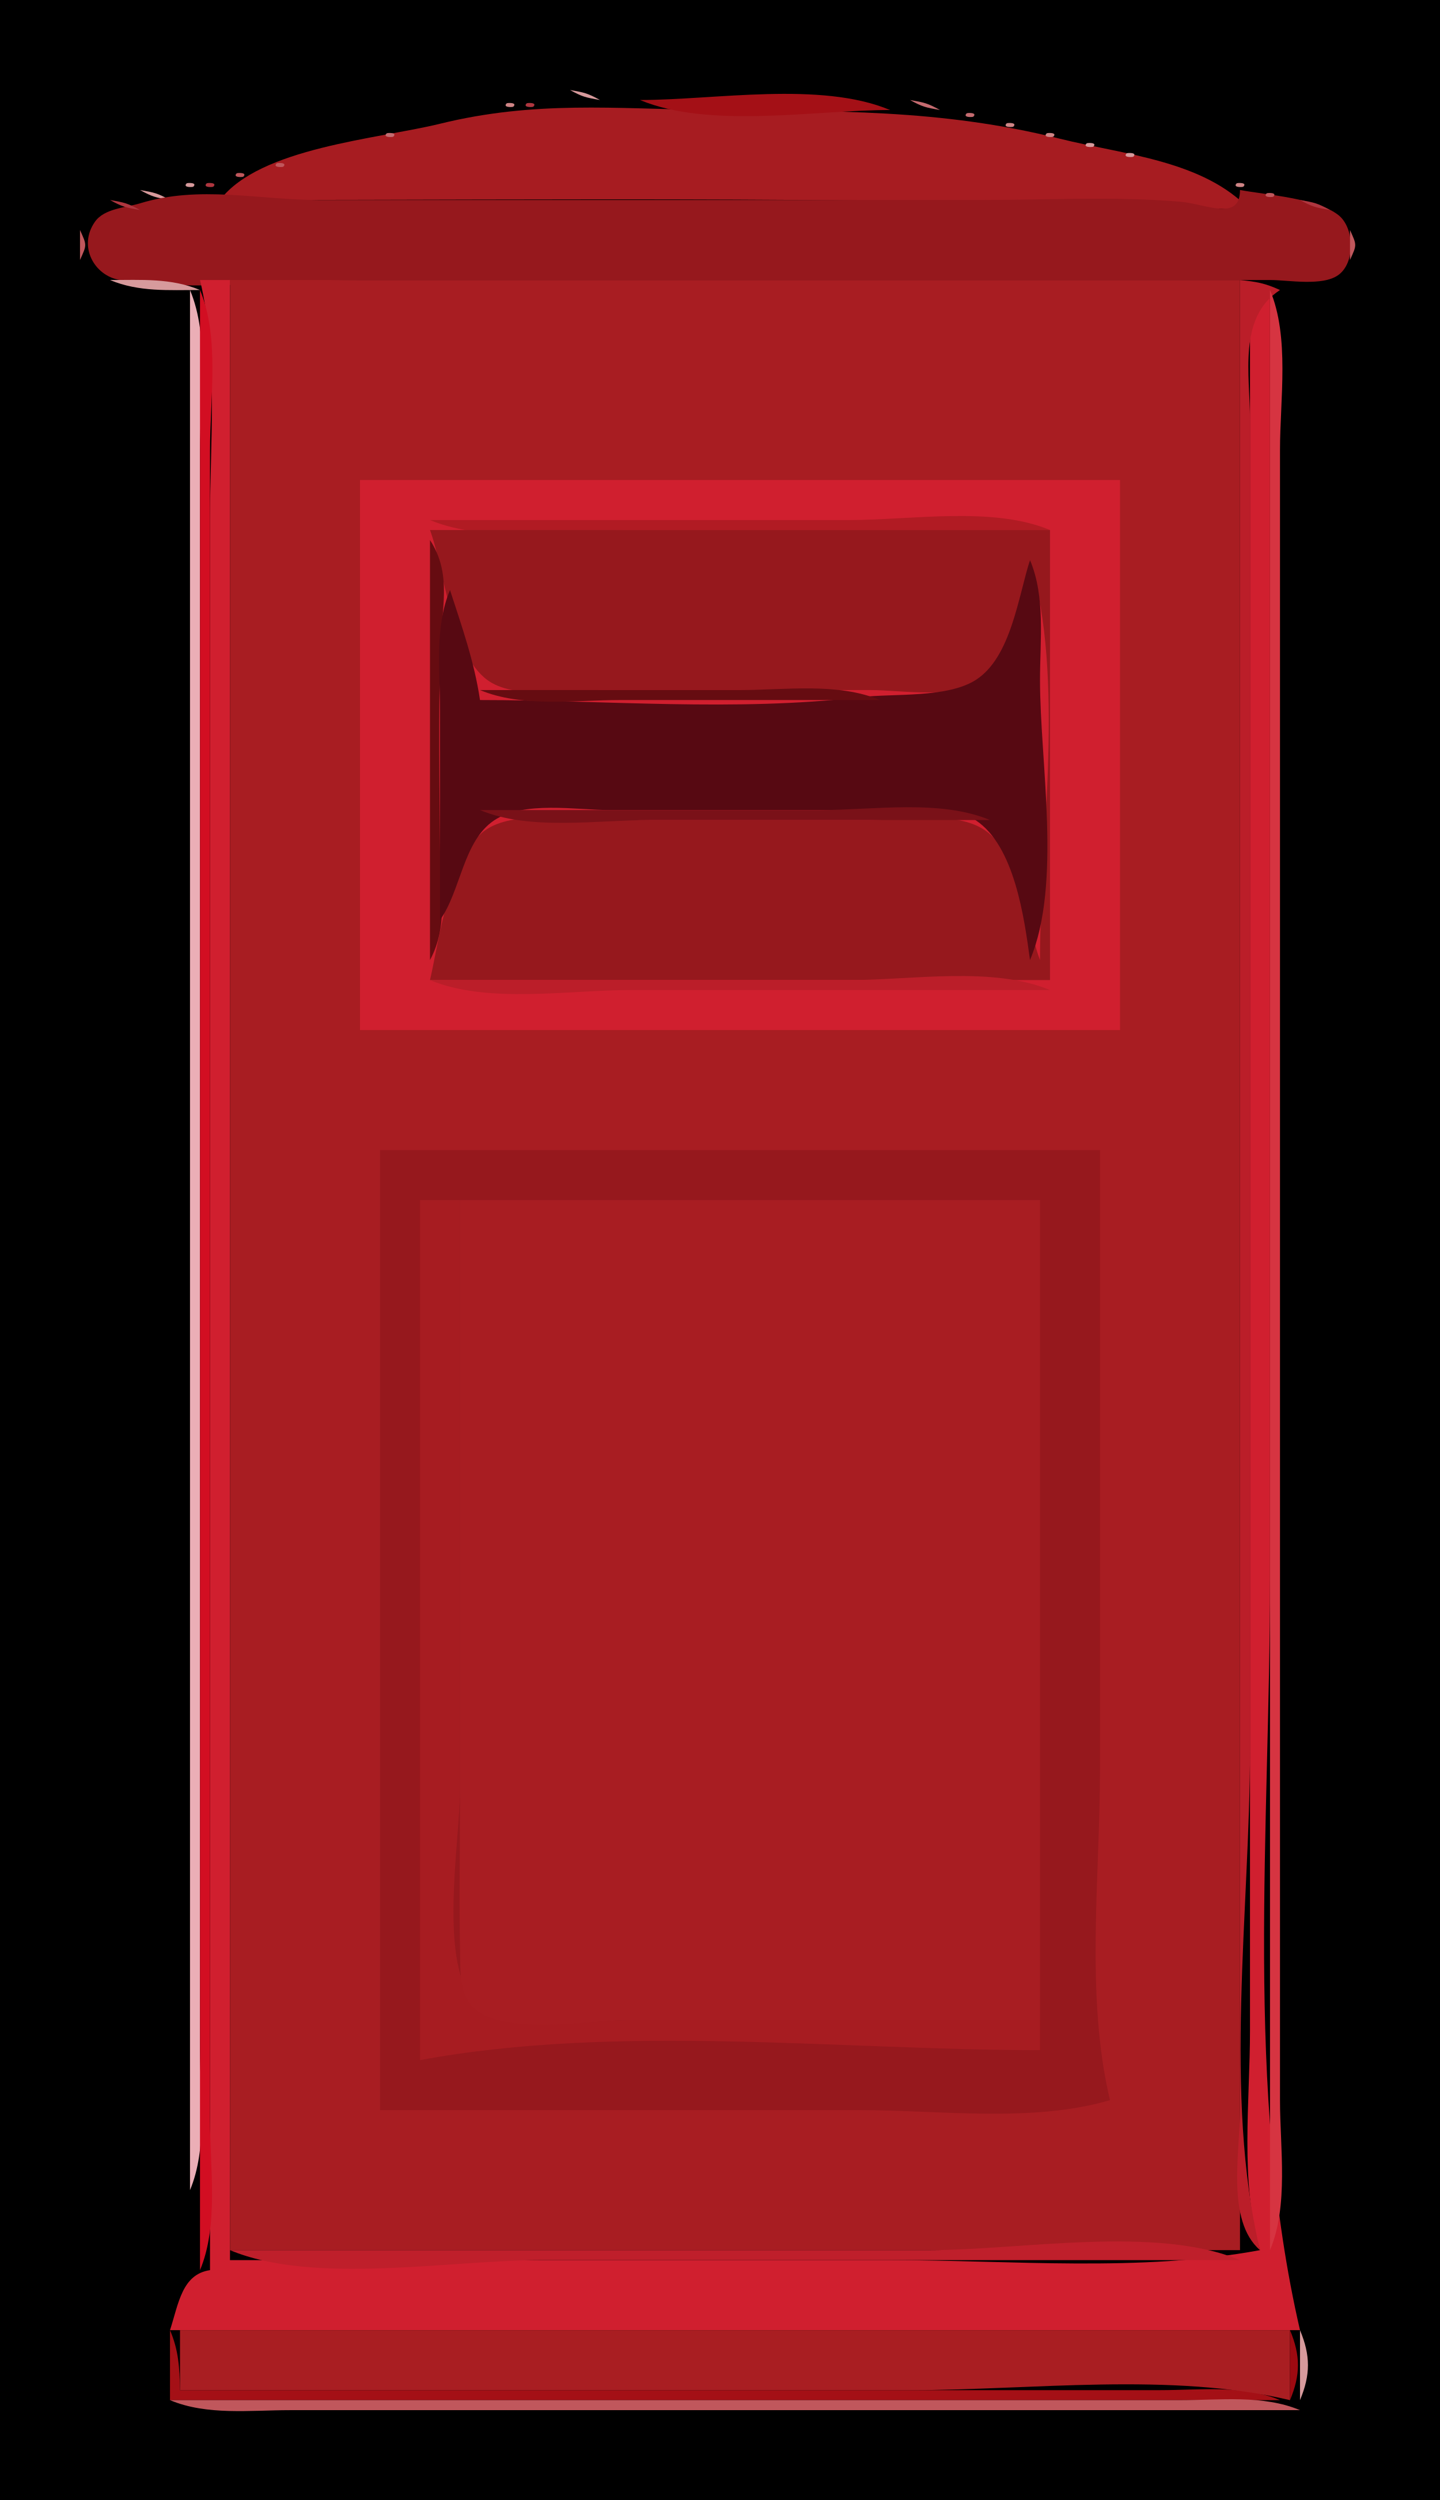 <?xml version="1.0" standalone="yes"?>
<svg xmlns="http://www.w3.org/2000/svg" width="144" height="250">
<path style="fill:#000000; stroke:none;" d="M0 0L0 250L144 250L144 0L0 0z"/>
<path style="fill:#d79a9c; stroke:none;" d="M57 9C58.248 9.685 58.548 9.749 60 10C58.752 9.315 58.452 9.251 57 9z"/>
<path style="fill:#cf8586; stroke:none;" d="M50.667 10.333C50.222 10.778 51.278 10.722 51.333 10.667C51.778 10.222 50.722 10.278 50.667 10.333z"/>
<path style="fill:#af363f; stroke:none;" d="M52.667 10.333C52.222 10.778 53.278 10.722 53.333 10.667C53.778 10.222 52.722 10.278 52.667 10.333z"/>
<path style="fill:#a71c21; stroke:none;" d="M22 20C56.347 20 90.717 19.558 125 21C120.424 16.044 112.341 15.459 106 13.873C93.939 10.858 83.333 11.143 71 10.996C61.448 10.883 53.496 10.042 44 12.374C37.803 13.896 25.975 14.755 22 20z"/>
<path style="fill:#a41016; stroke:none;" d="M64 10C70.928 12.907 81.503 11 89 11C82.072 8.093 71.497 10 64 10z"/>
<path style="fill:#c56b70; stroke:none;" d="M91 10C92.248 10.685 92.548 10.749 94 11C92.752 10.315 92.451 10.251 91 10z"/>
<path style="fill:#c56b70; stroke:none;" d="M96.667 11.333C96.222 11.778 97.278 11.722 97.333 11.667C97.778 11.222 96.722 11.278 96.667 11.333z"/>
<path style="fill:#d79a9c; stroke:none;" d="M42 12L43 13L42 12z"/>
<path style="fill:#c0575c; stroke:none;" d="M43 12L44 13L43 12z"/>
<path style="fill:#cf8586; stroke:none;" d="M100.667 12.333C100.222 12.778 101.278 12.722 101.333 12.667C101.778 12.222 100.722 12.278 100.667 12.333z"/>
<path style="fill:#c56b70; stroke:none;" d="M38.667 13.333C38.222 13.778 39.278 13.722 39.333 13.667C39.778 13.222 38.722 13.278 38.667 13.333z"/>
<path style="fill:#cf8586; stroke:none;" d="M104.667 13.333C104.222 13.778 105.278 13.722 105.333 13.667C105.778 13.222 104.722 13.278 104.667 13.333z"/>
<path style="fill:#ebaeb6; stroke:none;" d="M34 14L35 15L34 14z"/>
<path style="fill:#c56b70; stroke:none;" d="M35 14L36 15L35 14z"/>
<path style="fill:#d79a9c; stroke:none;" d="M108.667 14.333C108.222 14.778 109.278 14.722 109.333 14.667C109.778 14.222 108.722 14.278 108.667 14.333z"/>
<path style="fill:#cf8586; stroke:none;" d="M31 15L32 16L31 15z"/>
<path style="fill:#d79a9c; stroke:none;" d="M112.667 15.333C112.222 15.778 113.278 15.722 113.333 15.667C113.778 15.222 112.722 15.278 112.667 15.333z"/>
<path style="fill:#c0575c; stroke:none;" d="M27.667 16.333C27.222 16.778 28.278 16.722 28.333 16.667C28.778 16.222 27.722 16.278 27.667 16.333z"/>
<path style="fill:#c56b70; stroke:none;" d="M116 16L117 17L116 16z"/>
<path style="fill:#ebaeb6; stroke:none;" d="M117 16L118 17L117 16z"/>
<path style="fill:#e9c4c1; stroke:none;" d="M22 17L23 18L22 17z"/>
<path style="fill:#c0575c; stroke:none;" d="M23.667 17.333C23.222 17.778 24.278 17.722 24.333 17.667C24.778 17.222 23.722 17.278 23.667 17.333z"/>
<path style="fill:#cf8586; stroke:none;" d="M120 17L121 18L120 17z"/>
<path style="fill:#d79a9c; stroke:none;" d="M18.667 18.333C18.222 18.778 19.278 18.722 19.333 18.667C19.778 18.222 18.722 18.278 18.667 18.333z"/>
<path style="fill:#af363f; stroke:none;" d="M20.667 18.333C20.222 18.778 21.278 18.722 21.333 18.667C21.778 18.222 20.722 18.278 20.667 18.333z"/>
<path style="fill:#cf8586; stroke:none;" d="M123.667 18.333C123.222 18.778 124.278 18.722 124.333 18.667C124.778 18.222 123.722 18.278 123.667 18.333z"/>
<path style="fill:#d79a9c; stroke:none;" d="M14 19C15.248 19.685 15.548 19.749 17 20C15.752 19.315 15.451 19.251 14 19z"/>
<path style="fill:#96181d; stroke:none;" d="M124 19C124 22.198 120.582 20.382 118 20.167C111.408 19.617 104.627 20 98 20L32 20C25.738 20 20.013 18.496 14 20.333C12.575 20.769 10.439 20.837 9.5 22.167C7.779 24.605 9.404 27.58 12 28C19.549 29.221 28.339 28 36 28L108 28L127 28C128.854 28 132.24 28.648 133.833 27.5C135.554 26.261 135.45 22.761 133.833 21.5C131.675 19.816 126.662 19.49 124 19z"/>
<path style="fill:#c0575c; stroke:none;" d="M126.667 19.333C126.222 19.778 127.278 19.722 127.333 19.667C127.778 19.222 126.722 19.278 126.667 19.333z"/>
<path style="fill:#d79a9c; stroke:none;" d="M128 19L129 20L128 19M10 20L11 21L10 20z"/>
<path style="fill:#af363f; stroke:none;" d="M11 20C12.248 20.685 12.548 20.749 14 21C12.752 20.315 12.451 20.251 11 20M130 20C131.248 20.685 131.549 20.749 133 21C131.752 20.315 131.452 20.251 130 20z"/>
<path style="fill:#d79a9c; stroke:none;" d="M133 20L134 21L133 20z"/>
<path style="fill:#c56b70; stroke:none;" d="M9 21L10 22L9 21M134 21L135 22L134 21z"/>
<path style="fill:#ebaeb6; stroke:none;" d="M8 22L9 23L8 22M135 22L136 23L135 22z"/>
<path style="fill:#c0575c; stroke:none;" d="M8 23L8 26C8.696 24.446 8.696 24.554 8 23M135 23L135 26C135.696 24.446 135.696 24.554 135 23z"/>
<path style="fill:#e9c4c1; stroke:none;" d="M9 27L10 28L9 27z"/>
<path style="fill:#d79a9c; stroke:none;" d="M11 28C13.89 29.213 16.874 28.998 20 29C17.11 27.787 14.126 28.002 11 28z"/>
<path style="fill:#d01f2f; stroke:none;" d="M20 28C21.839 35.724 21 44.1 21 52L21 94L21 227C18.189 227.417 17.861 230.351 17 233L130 233C124.425 208.903 127 182.759 127 158L127 29L125 29L125 163L125 203C125 210.131 123.97 218.132 126 225C114.024 227.223 101.152 226 89 226L23 226L23 28L20 28z"/>
<path style="fill:#a81d22; stroke:none;" d="M23 28L23 225L124 225L124 28L23 28z"/>
<path style="fill:#bb1e29; stroke:none;" d="M124 28L124 175L124 211C124 215.241 122.601 222.03 126 225C122.32 209.545 125 190.867 125 175L125 76L125 42C125 37.428 123.773 31.74 128 29C126.494 28.317 125.685 28.174 124 28z"/>
<path style="fill:#d79a9c; stroke:none;" d="M128 28L129 29L128 28M130 28L131 29L130 28z"/>
<path style="fill:#ebaeb6; stroke:none;" d="M19 29L19 219C20.769 214.785 20 209.536 20 205L20 176L20 77L20 45C20 39.92 20.981 33.72 19 29z"/>
<path style="fill:#d20e22; stroke:none;" d="M20 29L20 227C21.875 222.531 21 216.809 21 212L21 183L21 79L21 45C21 39.92 21.981 33.72 20 29z"/>
<path style="fill:#d63441; stroke:none;" d="M127 29L127 225C128.875 220.531 128 214.809 128 210L128 181L128 78L128 45C128 39.92 128.981 33.72 127 29z"/>
<path style="fill:#d01f2f; stroke:none;" d="M36 48L36 103L112 103L112 48L36 48z"/>
<path style="fill:#b11b23; stroke:none;" d="M43 52C48.707 54.395 56.846 53 63 53L105 53C99.293 50.605 91.154 52 85 52L43 52z"/>
<path style="fill:#96181d; stroke:none;" d="M43 53C44.515 57.125 45.04 65.225 48.702 67.972C51.411 70.004 56.818 69 60 69L87 69C90.236 69 95.566 69.984 98.348 67.972C101.493 65.697 102.19 59.535 103 56C106.524 67.922 104 83.574 104 96C102.559 92.181 102.092 85.505 98.501 83.028C95.615 81.036 90.321 82 87 82L60 82C56.718 82 51.346 81.017 48.513 83.028C44.998 85.522 43.925 94.003 43 98L105 98L105 53L43 53z"/>
<path style="fill:#660c11; stroke:none;" d="M43 54L43 96C44.864 92.535 44.043 88.847 44.004 85C43.935 78.345 43.854 71.654 44.015 65C44.111 61.006 45.273 57.477 43 54z"/>
<path style="fill:#570912; stroke:none;" d="M103 56C101.821 59.686 101.095 65.712 97.606 67.972C94.739 69.829 89.341 69.32 86 69.715C73.611 71.176 60.473 70 48 70C47.437 66.188 46.19 62.657 45 59C43.448 62.699 44 67.017 44 71L44 92C46.088 89.073 46.308 84.098 49.419 82.028C52.38 80.057 57.621 81 61 81L87 81C90.153 81 94.81 80.194 97.582 82.028C101.453 84.589 102.429 91.784 103 96C106.206 88.361 104 76.271 104 68C104 64.017 104.552 59.699 103 56z"/>
<path style="fill:#660c11; stroke:none;" d="M48 69C52.215 70.769 57.465 70 62 70L88 70C83.785 68.231 78.535 69 74 69L48 69z"/>
<path style="fill:#7a1118; stroke:none;" d="M48 81C52.969 83.085 59.65 82 65 82L99 82C94.031 79.915 87.35 81 82 81L48 81z"/>
<path style="fill:#bb1e29; stroke:none;" d="M43 98C48.707 100.395 56.846 99 63 99L105 99C99.293 96.605 91.154 98 85 98L43 98z"/>
<path style="fill:#96181d; stroke:none;" d="M38 115L38 211L86 211C94.018 211 103.283 212.281 111 210C108.52 199.585 110 187.669 110 177L110 115L38 115z"/>
<path style="fill:#a71c21; stroke:none;" d="M42 120L42 206C61.727 202.338 83.95 205 104 205L104 202L63 202C58.938 202 50.744 203.537 47.603 200.397C43.748 196.541 46 184.101 46 179L46 120L42 120z"/>
<path style="fill:#a81d22; stroke:none;" d="M46 120L46 180C46 184.997 45.91 190.003 46.005 194.999C46.042 196.981 45.864 199.594 47.603 200.972C50.85 203.544 59.071 202 63 202L104 202L104 120L46 120z"/>
<path style="fill:#d79a9c; stroke:none;" d="M19 225L20 226L19 225z"/>
<path style="fill:#bf1f2b; stroke:none;" d="M23 225C31.358 228.507 44.94 226 54 226L124 226C115.643 222.493 102.06 225 93 225L23 225z"/>
<path style="fill:#ebaeb6; stroke:none;" d="M128 226L129 227L128 226z"/>
<path style="fill:#c56b70; stroke:none;" d="M128 227L129 228L128 227z"/>
<path style="fill:#cf8586; stroke:none;" d="M18 228L19 229L18 228z"/>
<path style="fill:#ebaeb6; stroke:none;" d="M129 229L130 230L129 229z"/>
<path style="fill:#c56b70; stroke:none;" d="M129 230L130 231L129 230M17 231L18 232L17 231z"/>
<path style="fill:#a41016; stroke:none;" d="M17 233L17 240L128 240C124.301 238.448 119.983 239 116 239L95 239L18 239C17.953 236.747 17.874 235.052 17 233z"/>
<path style="fill:#a91e22; stroke:none;" d="M18 233L18 239L91 239C103.201 239 117.099 237.167 129 240L129 233L18 233z"/>
<path style="fill:#9e0a11; stroke:none;" d="M129 233L129 240C130.059 237.466 130.059 235.534 129 233z"/>
<path style="fill:#d79a9c; stroke:none;" d="M130 233L130 240C131.059 237.466 131.059 235.534 130 233z"/>
<path style="fill:#c0575c; stroke:none;" d="M17 240C20.699 241.552 25.017 241 29 241L51 241L130 241C126.301 239.448 121.983 240 118 240L96 240L17 240z"/>
</svg>
